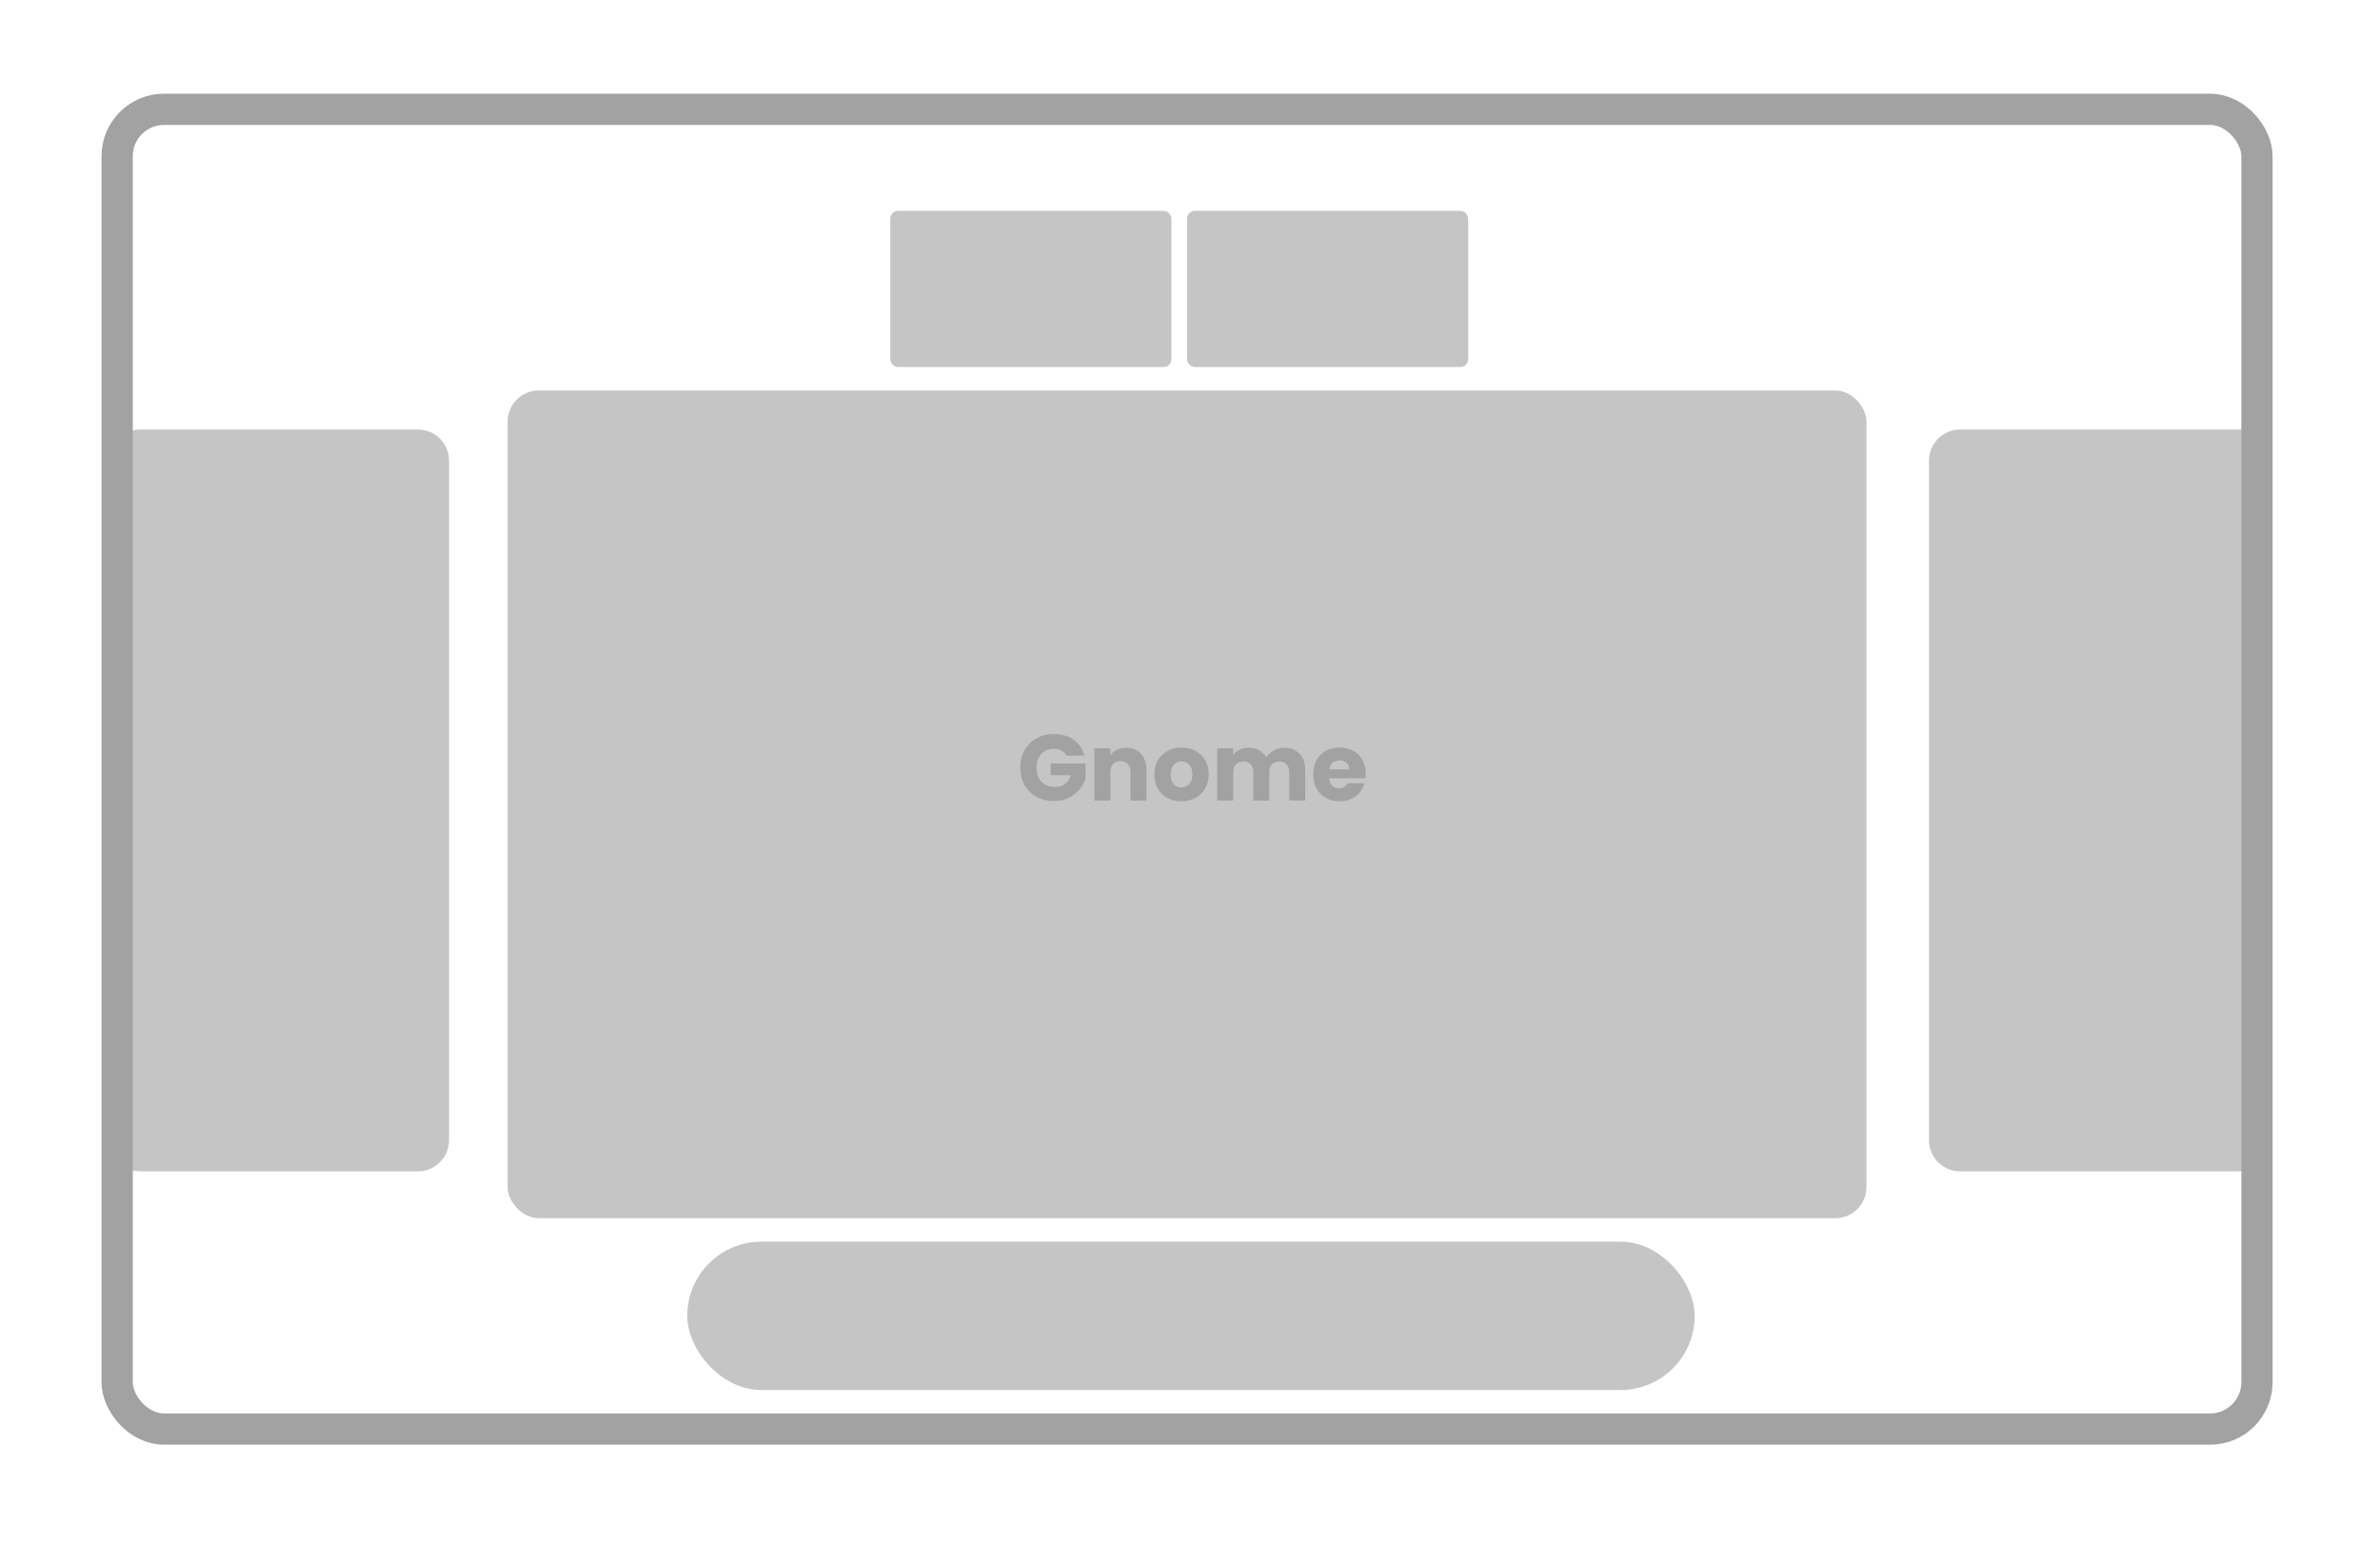 <svg width="248" height="161" viewBox="0 0 248 161" fill="none" xmlns="http://www.w3.org/2000/svg">
<path d="M201.002 48.013C201.002 46.215 202.459 44.757 204.257 44.757H233.146C234.943 44.757 236.401 46.215 236.401 48.013V118.811C236.401 120.608 234.943 122.066 233.146 122.066H204.257C202.459 122.066 201.002 120.608 201.002 118.811V48.013Z" fill="#7B7B7B" fill-opacity="0.44"/>
<path d="M11.393 48.013C11.393 46.215 12.85 44.757 14.648 44.757H43.537C45.334 44.757 46.792 46.215 46.792 48.013V118.811C46.792 120.608 45.334 122.066 43.537 122.066H14.648C12.85 122.066 11.393 120.608 11.393 118.811V48.013Z" fill="#7B7B7B" fill-opacity="0.44"/>
<rect x="12.207" y="11.393" width="222.973" height="137.527" rx="4.883" stroke="#A2A2A2" stroke-width="3.255"/>
<rect x="52.895" y="40.689" width="141.596" height="86.26" rx="3.255" fill="#7B7B7B" fill-opacity="0.44"/>
<path d="M111.151 78.738C111.027 78.51 110.848 78.338 110.614 78.221C110.386 78.097 110.116 78.035 109.803 78.035C109.263 78.035 108.83 78.214 108.504 78.572C108.179 78.924 108.016 79.396 108.016 79.988C108.016 80.62 108.185 81.115 108.524 81.473C108.869 81.824 109.341 82 109.94 82C110.35 82 110.695 81.896 110.975 81.687C111.261 81.479 111.47 81.18 111.6 80.789H109.481V79.559H113.114V81.111C112.99 81.528 112.778 81.915 112.479 82.273C112.186 82.631 111.812 82.921 111.356 83.142C110.9 83.364 110.386 83.475 109.813 83.475C109.136 83.475 108.53 83.328 107.997 83.035C107.469 82.736 107.056 82.322 106.756 81.795C106.463 81.267 106.317 80.665 106.317 79.988C106.317 79.311 106.463 78.709 106.756 78.182C107.056 77.648 107.469 77.234 107.997 76.942C108.524 76.642 109.126 76.492 109.803 76.492C110.623 76.492 111.314 76.691 111.873 77.088C112.44 77.485 112.814 78.035 112.996 78.738H111.151ZM117.359 77.918C117.997 77.918 118.505 78.126 118.882 78.543C119.266 78.953 119.458 79.52 119.458 80.242V83.426H117.798V80.467C117.798 80.102 117.704 79.819 117.515 79.617C117.326 79.415 117.072 79.314 116.753 79.314C116.434 79.314 116.18 79.415 115.992 79.617C115.803 79.819 115.708 80.102 115.708 80.467V83.426H114.039V77.977H115.708V78.699C115.878 78.458 116.106 78.27 116.392 78.133C116.678 77.99 117.001 77.918 117.359 77.918ZM123.099 83.504C122.565 83.504 122.083 83.39 121.654 83.162C121.231 82.934 120.895 82.609 120.648 82.186C120.407 81.762 120.287 81.267 120.287 80.701C120.287 80.141 120.41 79.65 120.658 79.227C120.905 78.797 121.244 78.468 121.673 78.24C122.103 78.013 122.585 77.898 123.119 77.898C123.652 77.898 124.134 78.013 124.564 78.24C124.994 78.468 125.332 78.797 125.579 79.227C125.827 79.65 125.951 80.141 125.951 80.701C125.951 81.261 125.824 81.756 125.57 82.186C125.322 82.609 124.98 82.934 124.544 83.162C124.115 83.39 123.633 83.504 123.099 83.504ZM123.099 82.058C123.418 82.058 123.688 81.941 123.91 81.707C124.137 81.473 124.251 81.137 124.251 80.701C124.251 80.265 124.141 79.93 123.919 79.695C123.704 79.461 123.438 79.344 123.119 79.344C122.793 79.344 122.523 79.461 122.308 79.695C122.093 79.923 121.986 80.258 121.986 80.701C121.986 81.137 122.09 81.473 122.298 81.707C122.513 81.941 122.78 82.058 123.099 82.058ZM133.789 77.918C134.466 77.918 135.003 78.123 135.401 78.533C135.804 78.943 136.006 79.513 136.006 80.242V83.426H134.346V80.467C134.346 80.115 134.251 79.845 134.063 79.656C133.88 79.461 133.627 79.363 133.301 79.363C132.975 79.363 132.718 79.461 132.53 79.656C132.347 79.845 132.256 80.115 132.256 80.467V83.426H130.596V80.467C130.596 80.115 130.502 79.845 130.313 79.656C130.131 79.461 129.877 79.363 129.551 79.363C129.226 79.363 128.968 79.461 128.78 79.656C128.597 79.845 128.506 80.115 128.506 80.467V83.426H126.836V77.977H128.506V78.66C128.676 78.432 128.897 78.253 129.17 78.123C129.444 77.986 129.753 77.918 130.098 77.918C130.508 77.918 130.873 78.006 131.192 78.182C131.517 78.358 131.771 78.608 131.953 78.934C132.142 78.634 132.399 78.39 132.725 78.201C133.05 78.013 133.405 77.918 133.789 77.918ZM142.31 80.613C142.31 80.769 142.301 80.932 142.281 81.102H138.502C138.528 81.44 138.635 81.701 138.824 81.883C139.019 82.058 139.257 82.146 139.537 82.146C139.954 82.146 140.243 81.971 140.406 81.619H142.183C142.092 81.977 141.926 82.299 141.685 82.586C141.451 82.872 141.155 83.097 140.797 83.26C140.439 83.422 140.038 83.504 139.596 83.504C139.062 83.504 138.587 83.39 138.17 83.162C137.753 82.934 137.428 82.609 137.193 82.186C136.959 81.762 136.842 81.267 136.842 80.701C136.842 80.135 136.956 79.64 137.184 79.217C137.418 78.794 137.743 78.468 138.16 78.24C138.577 78.013 139.055 77.898 139.596 77.898C140.123 77.898 140.592 78.009 141.002 78.231C141.412 78.452 141.731 78.768 141.959 79.178C142.193 79.588 142.31 80.066 142.31 80.613ZM140.601 80.174C140.601 79.887 140.504 79.659 140.308 79.49C140.113 79.321 139.869 79.236 139.576 79.236C139.296 79.236 139.059 79.318 138.863 79.481C138.674 79.643 138.557 79.874 138.512 80.174H140.601Z" fill="#A2A2A2"/>
<rect x="71.612" y="129.39" width="104.977" height="15.462" rx="7.731" fill="#7B7B7B" fill-opacity="0.44"/>
<rect x="92.77" y="21.972" width="29.296" height="16.275" rx="0.814" fill="#7B7B7B" fill-opacity="0.44"/>
<rect x="123.693" y="21.972" width="29.296" height="16.275" rx="0.814" fill="#7B7B7B" fill-opacity="0.44"/>
</svg>
